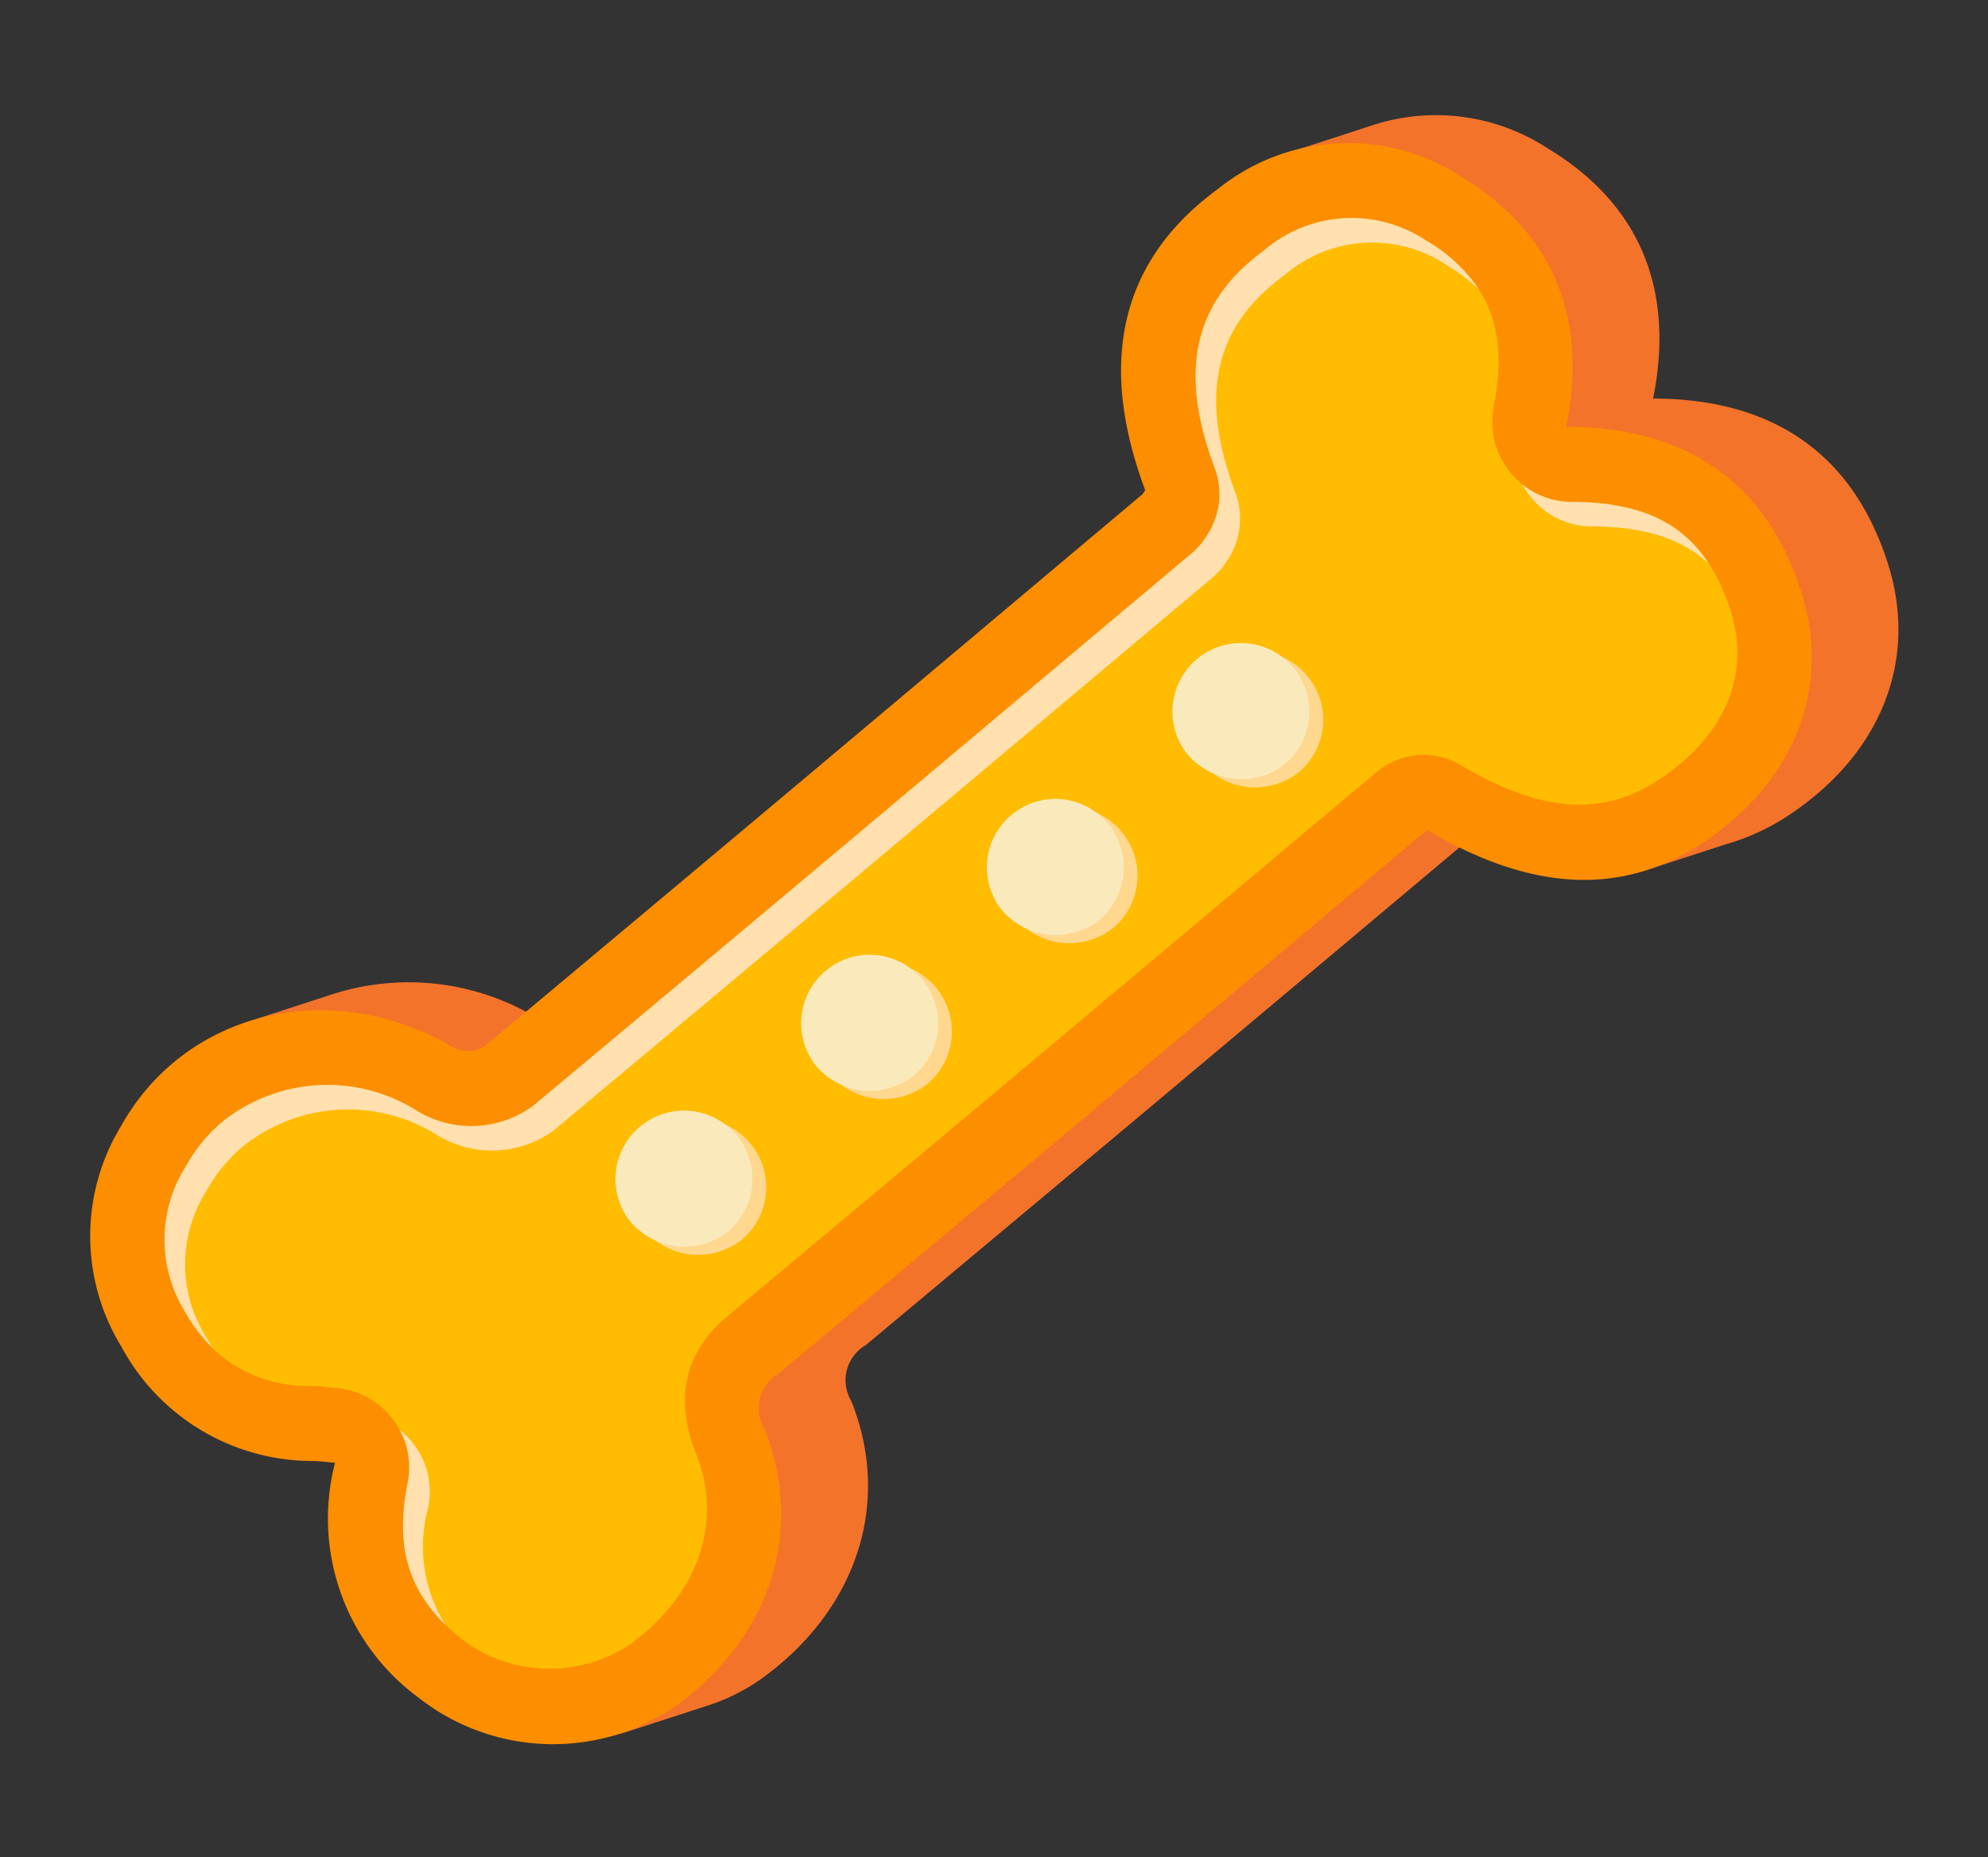 <svg xmlns="http://www.w3.org/2000/svg" width="92.892" height="86.778"><rect width="100%" height="100%" fill="#333333" stroke="none"/><g data-name="Group 378"><path data-name="Path 2255" d="M14.843 68.198c.307.004.62.053 1.002.085a10.6 10.6 0 0013.541 12.6l.194-.064c.064-.02.13-.04.193-.063s.129-.039.193-.062.129-.04.193-.063l.192-.062c.065-.02.129-.04.193-.064s.127-.038.189-.06l.199-.064c.064-.02.127-.04.191-.063l.194-.062.193-.063.19-.062.192-.062.199-.064c.063-.02.126-.04.187-.062s.13-.041.195-.063l.195-.063c.064-.02.128-.041.19-.063s.13-.04.194-.062a9.162 9.162 0 002.616-1.324c4.362-3.193 6.011-8.143 4.114-12.9a1.9 1.9 0 01.672-2.622c13.125-10.962 15.14-12.672 27.862-23.354 2.958 1.465 5.848 1.991 8.649 1.147.065-.017.128-.043.193-.062s.13-.044.195-.062.127-.043.19-.062.13-.044.197-.063.128-.044.193-.063.126-.044.19-.063.129-.044.193-.063.13-.044.196-.063.127-.043.19-.062.13-.043.194-.063l.193-.062.194-.064c.065-.02.127-.042.19-.062s.13-.043.195-.062.128-.044.193-.063.128-.042.191-.063.13-.044.195-.062.129-.043.193-.063.126-.043.19-.062a10.56 10.56 0 003.157-1.5c4.147-2.846 5.834-7.157 4.436-11.59-1.68-5.327-5.574-7.733-10.98-7.74 1.004-4.978-.53-9.021-4.888-11.665a9.561 9.561 0 00-8.13-1.133c-.065.019-.13.04-.194.062l-.192.064c-.064.021-.129.04-.193.063s-.127.04-.191.061l-.197.065-.19.061-.195.063c-.065.02-.127.042-.192.064s-.13.042-.194.062l-.192.062c-.064.022-.13.042-.194.063l-.192.062c-.064.02-.128.042-.191.063l-.193.063-.193.062-.194.064c-.064.022-.13.042-.194.062s-.128.042-.192.064-.129.04-.193.063a11.318 11.318 0 00-3.438 1.743c-4.85 3.539-5.515 8.467-3.417 14.084a1.318 1.318 0 01-.134.197C40.144 34.32 37.152 36.854 24.649 47.306a11.633 11.633 0 00-9.233-.816c-.065.02-.13.04-.192.063s-.13.04-.194.064l-.192.062c-.064.021-.13.04-.193.062s-.128.04-.191.062-.13.041-.196.063-.127.04-.19.063-.128.04-.193.062-.131.04-.196.065-.127.039-.189.06-.13.04-.195.064-.128.04-.191.062-.13.041-.194.064-.128.04-.192.062-.13.04-.194.062-.13.04-.193.064l-.19.06c-.067.022-.132.041-.194.065s-.13.04-.194.062a10.4 10.4 0 00-5.914 4.886 9.885 9.885 0 00.027 10.29 10.136 10.136 0 008.977 5.341z" fill="#f3732b" fill-rule="evenodd"/><g data-name="Group 371"><path data-name="Path 2256" d="M66.683 38.78l-1.762 1.48C51.6 51.435 49.745 53.02 36.4 64.166a1.9 1.9 0 00-.673 2.621c1.896 4.758.248 9.707-4.114 12.9a10.153 10.153 0 01-12.028-.35 10.391 10.391 0 01-3.93-10.993c-.384-.033-.695-.078-1.004-.085a10.136 10.136 0 01-8.978-5.342 9.885 9.885 0 01-.026-10.29c3.028-5.442 9.896-7.01 15.5-3.704a1.59 1.59 0 001.454-.002c14.097-11.785 16.71-14 30.776-25.824a1.264 1.264 0 00.134-.198c-2.1-5.615-1.434-10.545 3.418-14.084a9.681 9.681 0 0111.373-.546c4.356 2.644 5.89 6.688 4.887 11.665 5.405.01 9.3 2.415 10.98 7.74 1.402 4.437-.288 8.745-4.436 11.59s-8.53 2.18-13.05-.484z" fill="#fd8e00" fill-rule="evenodd"/></g><path data-name="Path 2257" d="M8.635 61.267a6.445 6.445 0 005.878 3.486c.352.007.658.04.93.067.097.011.198.02.305.03a3.7 3.7 0 012.621 1.474 3.651 3.651 0 01.688 2.915c-.657 3.243.11 5.448 2.565 7.377a6.782 6.782 0 007.855.184c.195-.143.387-.294.569-.446 2.74-2.3 3.667-5.45 2.48-8.43-1.552-3.895.79-5.86 1.559-6.505A7681.557 7681.557 0 0048.86 49.055l15.517-13.028a3.413 3.413 0 013.925-.252c3.785 2.232 6.674 2.4 9.371.55.29-.2.57-.411.824-.625 2.359-1.98 3.202-4.514 2.373-7.141-1.129-3.58-3.365-5.11-7.48-5.117a3.73 3.73 0 01-3.6-4.399c.73-3.63-.236-6.036-3.145-7.793a6.285 6.285 0 00-7.582.455c-3.27 2.39-4.013 5.587-2.316 10.131a3.484 3.484 0 01-.314 3.127L56.41 25a3.425 3.425 0 01-.727.854l-7.713 6.482a9932.967 9932.967 0 01-9.507 7.988c-3.618 3.036-7.541 6.328-13.563 11.355a4.895 4.895 0 01-5.375.251 7.849 7.849 0 00-9.138.488 7.335 7.335 0 00-1.694 2.065 6.39 6.39 0 00-.058 6.784z" fill="#ffbc00" fill-rule="evenodd"/><g data-name="Group 372" fill="#ffe0ae" fill-rule="evenodd"><path data-name="Path 2258" d="M20.019 70.387a3.649 3.649 0 00-.688-2.915 3.762 3.762 0 00-.665-.677 3.608 3.608 0 01.39 2.446c-.578 2.85-.053 4.9 1.75 6.663a6.907 6.907 0 01-.787-5.517z"/><path data-name="Path 2259" d="M73.385 23.449a3.658 3.658 0 01-2.241-.804 3.689 3.689 0 003.202 1.95c2.44.003 4.217.55 5.496 1.736-1.292-1.994-3.334-2.883-6.457-2.882z"/><path data-name="Path 2260" d="M9.598 62.415a6.39 6.39 0 01.06-6.79 7.325 7.325 0 011.694-2.064 7.85 7.85 0 019.138-.489 4.9 4.9 0 005.375-.251c6.018-5.03 9.945-8.32 13.562-11.355 3.036-2.548 5.856-4.914 9.508-7.988l7.712-6.483a3.412 3.412 0 00.727-.854l.023-.036a3.479 3.479 0 00.314-3.126c-1.699-4.549-.954-7.744 2.317-10.132a6.285 6.285 0 017.58-.455 8.761 8.761 0 011.49 1.122 7.363 7.363 0 00-2.451-2.27 6.285 6.285 0 00-7.582.456c-3.27 2.389-4.013 5.586-2.317 10.131a3.484 3.484 0 01-.313 3.127l-.023.036a3.426 3.426 0 01-.727.854l-7.713 6.483c-3.654 3.072-6.472 5.44-9.507 7.988-3.618 3.035-7.541 6.328-13.563 11.354a4.895 4.895 0 01-5.375.252 7.849 7.849 0 00-9.138.488 7.334 7.334 0 00-1.694 2.064 6.39 6.39 0 00-.061 6.788 8.006 8.006 0 001.34 1.74 9.452 9.452 0 01-.376-.59z"/></g><g data-name="Group 377" fill-rule="evenodd"><g data-name="Group 373"><path data-name="Path 2261" d="M56.062 35.538a3.2 3.2 0 114.625.545 3.3 3.3 0 01-4.625-.545z" fill="#ffd78f"/><path data-name="Path 2262" d="M55.419 35.158a3.2 3.2 0 114.626.535 3.3 3.3 0 01-4.626-.535z" fill="#faeabb"/></g><g data-name="Group 374"><path data-name="Path 2263" d="M47.385 42.819a3.2 3.2 0 114.625.544 3.3 3.3 0 01-4.625-.544z" fill="#ffd78f"/><path data-name="Path 2264" d="M46.745 42.436a3.2 3.2 0 114.624.544 3.3 3.3 0 01-4.624-.544z" fill="#faeabb"/></g><g data-name="Group 375"><path data-name="Path 2265" d="M38.71 50.099a3.2 3.2 0 114.624.544 3.3 3.3 0 01-4.625-.544z" fill="#ffd78f"/><path data-name="Path 2266" d="M38.068 49.716a3.2 3.2 0 114.625.544 3.3 3.3 0 01-4.625-.544z" fill="#faeabb"/></g><g data-name="Group 376"><path data-name="Path 2267" d="M30.033 57.379a3.2 3.2 0 114.625.544 3.3 3.3 0 01-4.625-.544z" fill="#ffd78f"/><path data-name="Path 2268" d="M29.391 56.997a3.2 3.2 0 114.625.544 3.3 3.3 0 01-4.625-.544z" fill="#faeabb"/></g></g></g></svg>